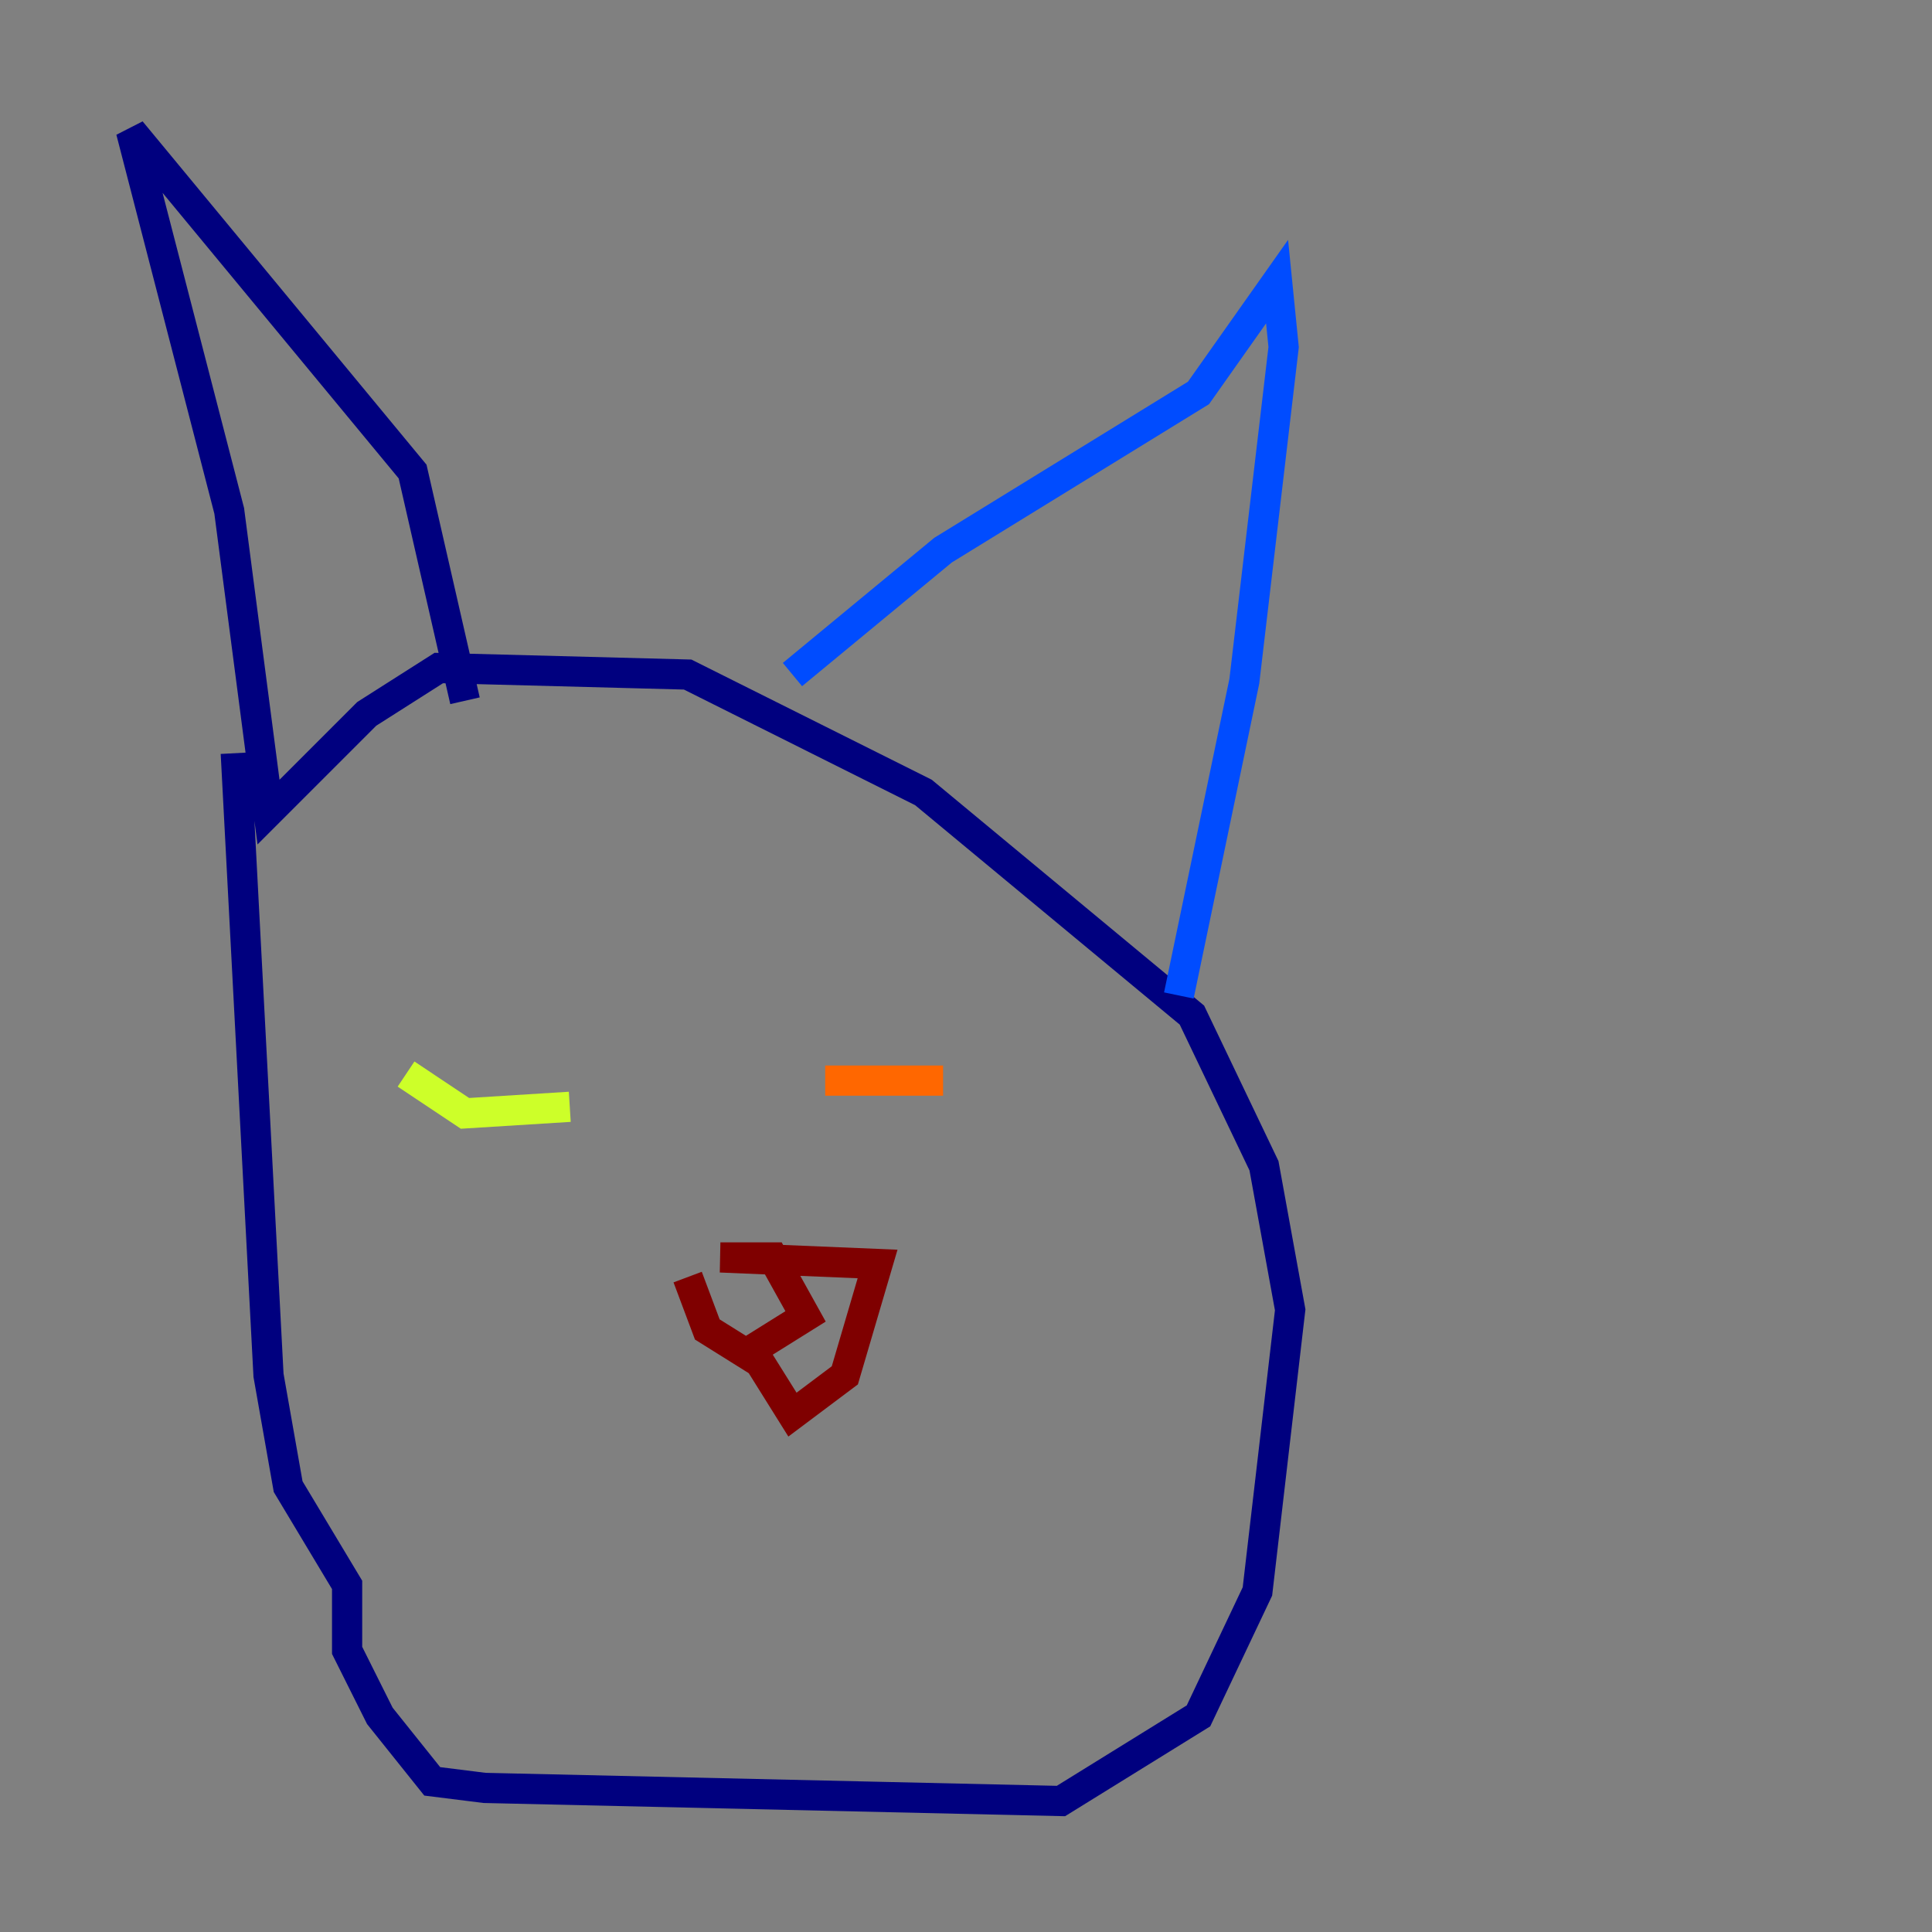 <?xml version="1.0" encoding="utf-8" ?>
<svg baseProfile="tiny" height="128" version="1.2" viewBox="0,0,128,128" width="128" xmlns="http://www.w3.org/2000/svg" xmlns:ev="http://www.w3.org/2001/xml-events" xmlns:xlink="http://www.w3.org/1999/xlink"><rect x="0" y="0" width="128" height="128" fill="#808080" stroke="none"/><defs /><polyline fill="none" points="15.62,49.898 17.79,91.119 19.091,98.495 22.997,105.003 22.997,109.342 25.166,113.681 28.637,118.02 32.108,118.454 70.291,119.322 79.403,113.681 83.308,105.437 85.478,86.78 83.742,77.234 78.969,67.254 61.18,52.502 45.559,44.691 29.071,44.258 24.298,47.295 17.79,53.803 15.186,33.844 8.678,8.678 27.336,31.241 30.807,46.427" stroke="#00007f" stroke-width="2" /><polyline fill="none" points="52.502,44.691 62.481,36.447 79.403,26.034 84.61,18.658 85.044,22.997 82.441,45.125 78.102,65.953" stroke="#004cff" stroke-width="2" /><polyline fill="none" points="49.031,72.461 49.031,72.461" stroke="#29ffcd" stroke-width="2" /><polyline fill="none" points="26.902,71.159 30.807,73.763 37.749,73.329" stroke="#cdff29" stroke-width="2" /><polyline fill="none" points="54.671,71.593 62.481,71.593" stroke="#ff6700" stroke-width="2" /><polyline fill="none" points="45.559,84.61 46.861,88.081 50.332,90.251 52.502,93.722 55.973,91.119 58.142,83.742 47.729,83.308 51.2,83.308 53.37,87.214 49.898,89.383" stroke="#7f0000" stroke-width="2" /></svg>